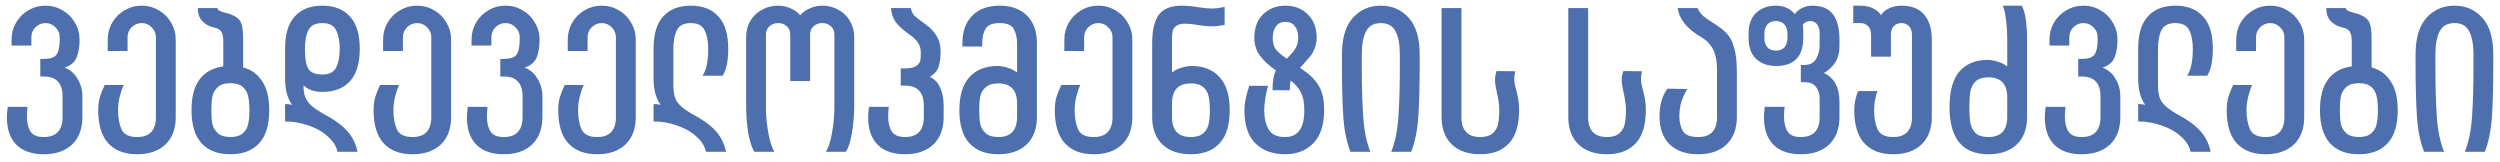 <svg width="247" height="16" viewBox="0 0 247 16" fill="none" xmlns="http://www.w3.org/2000/svg">
<path d="M2.72 10.56C2.68 10.853 2.66 11.173 2.66 11.52C2.66 12.133 2.78 12.627 3.02 13C3.26 13.36 3.693 13.54 4.32 13.54C5.56 13.54 6.18 12.88 6.18 11.56V9.52C6.18 8.867 6.027 8.38 5.72 8.06C5.427 7.727 4.96 7.56 4.32 7.56H3.98V5.82H4.32C4.96 5.82 5.38 5.68 5.58 5.4C5.793 5.12 5.9 4.607 5.9 3.86V3.68C5.9 3.293 5.76 2.967 5.48 2.7C5.213 2.42 4.887 2.28 4.5 2.28C4.113 2.28 3.78 2.42 3.5 2.7C3.233 2.967 3.1 3.293 3.1 3.68V4.5H1.14V3.92C1.14 3.307 1.287 2.747 1.58 2.24C1.887 1.72 2.293 1.313 2.8 1.02C3.32 0.713 3.887 0.56 4.5 0.56C5.113 0.56 5.673 0.713 6.18 1.02C6.7 1.313 7.107 1.72 7.4 2.24C7.707 2.747 7.86 3.307 7.86 3.92C7.86 4.64 7.76 5.233 7.56 5.7C7.36 6.167 6.967 6.493 6.38 6.68C6.927 6.88 7.353 7.247 7.66 7.78C7.98 8.3 8.14 8.88 8.14 9.52V11.56C8.14 12.72 7.8 13.627 7.12 14.28C6.44 14.92 5.507 15.24 4.32 15.24C3.147 15.24 2.247 14.927 1.62 14.3C0.993 13.673 0.68 12.767 0.68 11.58C0.68 11.38 0.707 11.04 0.76 10.56H2.72ZM14.003 0.56C14.617 0.56 15.177 0.713 15.683 1.02C16.203 1.313 16.61 1.72 16.903 2.24C17.21 2.747 17.363 3.307 17.363 3.92V11.56C17.363 12.72 17.023 13.627 16.343 14.28C15.663 14.92 14.73 15.24 13.543 15.24C12.317 15.24 11.37 14.88 10.703 14.16C10.037 13.44 9.703 12.347 9.703 10.88C9.703 10.413 9.757 9.987 9.863 9.6C9.983 9.213 10.143 8.813 10.343 8.4H12.223C12.077 8.707 11.943 9.093 11.823 9.56C11.717 10.013 11.663 10.453 11.663 10.88C11.663 11.627 11.777 12.26 12.003 12.78C12.243 13.287 12.757 13.54 13.543 13.54C14.783 13.54 15.403 12.88 15.403 11.56V3.68C15.403 3.293 15.263 2.967 14.983 2.7C14.717 2.42 14.39 2.28 14.003 2.28C13.617 2.28 13.283 2.42 13.003 2.7C12.737 2.967 12.603 3.293 12.603 3.68V5.04H10.643V3.92C10.643 3.307 10.79 2.747 11.083 2.24C11.39 1.72 11.797 1.313 12.303 1.02C12.823 0.713 13.39 0.56 14.003 0.56ZM24.022 6.66C24.849 6.887 25.482 7.353 25.922 8.06C26.375 8.753 26.602 9.693 26.602 10.88C26.602 12.347 26.269 13.44 25.602 14.16C24.936 14.88 23.989 15.24 22.762 15.24C21.535 15.24 20.589 14.88 19.922 14.16C19.256 13.44 18.922 12.347 18.922 10.88C18.922 9.56 19.189 8.547 19.722 7.84C20.269 7.12 21.049 6.693 22.062 6.56V4.16C22.062 3.8 22.029 3.527 21.962 3.34C21.909 3.153 21.809 3.013 21.662 2.92C21.529 2.827 21.316 2.747 21.022 2.68C20.596 2.573 20.242 2.367 19.962 2.06C19.682 1.753 19.542 1.333 19.542 0.8H21.482C21.495 0.907 21.562 0.993 21.682 1.06C21.802 1.127 21.995 1.193 22.262 1.26C22.649 1.353 22.982 1.48 23.262 1.64C23.596 1.84 23.802 2.107 23.882 2.44C23.976 2.76 24.022 3.227 24.022 3.84V6.66ZM22.762 13.54C23.309 13.54 23.722 13.413 24.002 13.16C24.282 12.907 24.456 12.6 24.522 12.24C24.602 11.867 24.642 11.413 24.642 10.88C24.642 10.347 24.602 9.9 24.522 9.54C24.456 9.167 24.282 8.853 24.002 8.6C23.722 8.347 23.309 8.22 22.762 8.22C22.215 8.22 21.802 8.347 21.522 8.6C21.242 8.853 21.062 9.167 20.982 9.54C20.916 9.9 20.882 10.347 20.882 10.88C20.882 11.413 20.916 11.867 20.982 12.24C21.062 12.6 21.242 12.907 21.522 13.16C21.802 13.413 22.215 13.54 22.762 13.54ZM31.905 11.22C32.919 11.74 33.699 12.293 34.245 12.88C34.792 13.453 35.152 14.16 35.325 15H33.345C33.225 14.44 32.905 13.933 32.385 13.48C31.878 13.013 31.245 12.653 30.485 12.4C29.738 12.133 28.965 12 28.165 12V10.28C28.432 10.28 28.665 10.307 28.865 10.36C28.398 9.733 28.165 8.86 28.165 7.74V4.82C28.165 3.38 28.485 2.313 29.125 1.62C29.765 0.913 30.672 0.56 31.845 0.56C33.019 0.56 33.925 0.913 34.565 1.62C35.218 2.313 35.545 3.38 35.545 4.82C35.545 6.26 35.218 7.333 34.565 8.04C33.925 8.733 33.019 9.08 31.845 9.08C31.072 9.08 30.465 8.873 30.025 8.46H29.985C29.985 8.94 30.052 9.34 30.185 9.66C30.332 9.967 30.532 10.233 30.785 10.46C31.052 10.687 31.425 10.94 31.905 11.22ZM31.845 2.28C31.165 2.28 30.705 2.513 30.465 2.98C30.238 3.447 30.125 4.06 30.125 4.82C30.125 5.767 30.238 6.427 30.465 6.8C30.705 7.173 31.165 7.36 31.845 7.36C32.525 7.36 32.978 7.133 33.205 6.68C33.445 6.213 33.565 5.593 33.565 4.82C33.565 4.06 33.445 3.447 33.205 2.98C32.978 2.513 32.525 2.28 31.845 2.28ZM41.211 0.56C41.824 0.56 42.384 0.713 42.891 1.02C43.41 1.313 43.817 1.72 44.111 2.24C44.417 2.747 44.571 3.307 44.571 3.92V11.56C44.571 12.72 44.23 13.627 43.55 14.28C42.87 14.92 41.937 15.24 40.751 15.24C39.524 15.24 38.577 14.88 37.91 14.16C37.244 13.44 36.91 12.347 36.91 10.88C36.91 10.413 36.964 9.987 37.071 9.6C37.191 9.213 37.35 8.813 37.55 8.4H39.431C39.284 8.707 39.151 9.093 39.031 9.56C38.924 10.013 38.87 10.453 38.87 10.88C38.87 11.627 38.984 12.26 39.211 12.78C39.45 13.287 39.964 13.54 40.751 13.54C41.99 13.54 42.611 12.88 42.611 11.56V3.68C42.611 3.293 42.471 2.967 42.191 2.7C41.924 2.42 41.597 2.28 41.211 2.28C40.824 2.28 40.49 2.42 40.211 2.7C39.944 2.967 39.81 3.293 39.81 3.68V5.04H37.85V3.92C37.85 3.307 37.997 2.747 38.291 2.24C38.597 1.72 39.004 1.313 39.511 1.02C40.031 0.713 40.597 0.56 41.211 0.56ZM48.169 10.56C48.129 10.853 48.109 11.173 48.109 11.52C48.109 12.133 48.229 12.627 48.469 13C48.709 13.36 49.143 13.54 49.769 13.54C51.009 13.54 51.629 12.88 51.629 11.56V9.52C51.629 8.867 51.476 8.38 51.169 8.06C50.876 7.727 50.409 7.56 49.769 7.56H49.429V5.82H49.769C50.409 5.82 50.829 5.68 51.029 5.4C51.243 5.12 51.349 4.607 51.349 3.86V3.68C51.349 3.293 51.209 2.967 50.929 2.7C50.663 2.42 50.336 2.28 49.949 2.28C49.563 2.28 49.229 2.42 48.949 2.7C48.683 2.967 48.549 3.293 48.549 3.68V4.5H46.589V3.92C46.589 3.307 46.736 2.747 47.029 2.24C47.336 1.72 47.743 1.313 48.249 1.02C48.769 0.713 49.336 0.56 49.949 0.56C50.563 0.56 51.123 0.713 51.629 1.02C52.149 1.313 52.556 1.72 52.849 2.24C53.156 2.747 53.309 3.307 53.309 3.92C53.309 4.64 53.209 5.233 53.009 5.7C52.809 6.167 52.416 6.493 51.829 6.68C52.376 6.88 52.803 7.247 53.109 7.78C53.429 8.3 53.589 8.88 53.589 9.52V11.56C53.589 12.72 53.249 13.627 52.569 14.28C51.889 14.92 50.956 15.24 49.769 15.24C48.596 15.24 47.696 14.927 47.069 14.3C46.443 13.673 46.129 12.767 46.129 11.58C46.129 11.38 46.156 11.04 46.209 10.56H48.169ZM59.453 0.56C60.066 0.56 60.626 0.713 61.133 1.02C61.653 1.313 62.059 1.72 62.353 2.24C62.659 2.747 62.813 3.307 62.813 3.92V11.56C62.813 12.72 62.473 13.627 61.793 14.28C61.113 14.92 60.179 15.24 58.993 15.24C57.766 15.24 56.819 14.88 56.153 14.16C55.486 13.44 55.153 12.347 55.153 10.88C55.153 10.413 55.206 9.987 55.313 9.6C55.433 9.213 55.593 8.813 55.793 8.4H57.673C57.526 8.707 57.393 9.093 57.273 9.56C57.166 10.013 57.113 10.453 57.113 10.88C57.113 11.627 57.226 12.26 57.453 12.78C57.693 13.287 58.206 13.54 58.993 13.54C60.233 13.54 60.853 12.88 60.853 11.56V3.68C60.853 3.293 60.713 2.967 60.433 2.7C60.166 2.42 59.839 2.28 59.453 2.28C59.066 2.28 58.733 2.42 58.453 2.7C58.186 2.967 58.053 3.293 58.053 3.68V5.04H56.093V3.92C56.093 3.307 56.239 2.747 56.533 2.24C56.839 1.72 57.246 1.313 57.753 1.02C58.273 0.713 58.839 0.56 59.453 0.56ZM64.571 10.28C64.838 10.28 65.071 10.307 65.271 10.36C64.805 9.733 64.571 8.86 64.571 7.74V4.82C64.571 3.38 64.891 2.313 65.531 1.62C66.171 0.913 67.078 0.56 68.251 0.56C69.425 0.56 70.331 0.913 70.971 1.62C71.625 2.313 71.951 3.38 71.951 4.82C71.951 6.033 71.765 6.92 71.391 7.48H69.431V7.44C69.791 6.893 69.971 6.02 69.971 4.82C69.971 4.06 69.851 3.447 69.611 2.98C69.385 2.513 68.931 2.28 68.251 2.28C67.571 2.28 67.111 2.513 66.871 2.98C66.645 3.447 66.531 4.06 66.531 4.82V8.46C66.531 9.167 66.658 9.707 66.911 10.08C67.165 10.44 67.631 10.82 68.311 11.22C69.325 11.74 70.105 12.293 70.651 12.88C71.198 13.453 71.558 14.16 71.731 15H69.751C69.631 14.44 69.311 13.933 68.791 13.48C68.285 13.013 67.651 12.653 66.891 12.4C66.145 12.133 65.371 12 64.571 12V10.28ZM73.717 3.64C73.717 3.067 73.85 2.547 74.117 2.08C74.397 1.613 74.777 1.247 75.257 0.98C75.737 0.7 76.277 0.56 76.877 0.56C77.303 0.56 77.71 0.647 78.097 0.82C78.483 0.98 78.803 1.207 79.057 1.5C79.31 1.22 79.63 0.993 80.017 0.82C80.403 0.647 80.81 0.56 81.237 0.56C81.837 0.56 82.377 0.7 82.857 0.98C83.337 1.247 83.71 1.613 83.977 2.08C84.257 2.547 84.397 3.067 84.397 3.64V10.26C84.397 11.367 84.317 12.347 84.157 13.2C84.01 14.04 83.817 14.64 83.577 15H81.617V14.96C81.843 14.627 82.037 14.027 82.197 13.16C82.357 12.28 82.437 11.433 82.437 10.62V3.4C82.437 3.067 82.323 2.8 82.097 2.6C81.87 2.387 81.583 2.28 81.237 2.28C80.89 2.28 80.603 2.387 80.377 2.6C80.15 2.8 80.037 3.067 80.037 3.4V8H78.077V3.4C78.077 3.067 77.963 2.8 77.737 2.6C77.51 2.387 77.223 2.28 76.877 2.28C76.53 2.28 76.243 2.387 76.017 2.6C75.79 2.8 75.677 3.067 75.677 3.4V10.62C75.677 11.433 75.757 12.28 75.917 13.16C76.077 14.027 76.27 14.627 76.497 14.96V15H74.537C74.297 14.64 74.097 14.04 73.937 13.2C73.79 12.347 73.717 11.367 73.717 10.26V3.64ZM87.813 10.56C87.773 10.853 87.753 11.173 87.753 11.52C87.753 12.133 87.873 12.627 88.113 13C88.353 13.36 88.786 13.54 89.413 13.54C90.653 13.54 91.273 12.88 91.273 11.56V10.44C91.273 9.12 90.653 8.46 89.413 8.46H88.993V6.76H89.413C89.946 6.76 90.326 6.673 90.553 6.5C90.78 6.313 90.906 6.133 90.933 5.96C90.96 5.787 90.973 5.507 90.973 5.12C90.973 4.493 90.613 3.933 89.893 3.44C89.226 2.973 88.76 2.553 88.493 2.18C88.226 1.807 88.073 1.347 88.033 0.8H89.993C90.046 1.093 90.153 1.333 90.313 1.52C90.486 1.693 90.753 1.907 91.113 2.16L91.553 2.48C91.98 2.8 92.313 3.167 92.553 3.58C92.806 3.993 92.933 4.493 92.933 5.08C92.933 5.693 92.866 6.2 92.733 6.6C92.6 7 92.313 7.333 91.873 7.6C92.34 7.813 92.68 8.173 92.893 8.68C93.12 9.187 93.233 9.773 93.233 10.44V11.56C93.233 12.72 92.893 13.627 92.213 14.28C91.533 14.92 90.6 15.24 89.413 15.24C88.24 15.24 87.34 14.927 86.713 14.3C86.086 13.673 85.773 12.767 85.773 11.58C85.773 11.38 85.8 11.04 85.853 10.56H87.813ZM98.766 0.56C99.913 0.56 100.813 0.887 101.466 1.54C102.12 2.193 102.446 3.1 102.446 4.26V11.56C102.446 12.72 102.106 13.627 101.426 14.28C100.746 14.92 99.813 15.24 98.626 15.24C97.4 15.24 96.453 14.88 95.786 14.16C95.12 13.44 94.786 12.347 94.786 10.88C94.786 9.427 95.12 8.34 95.786 7.62C96.453 6.887 97.366 6.52 98.526 6.52C98.873 6.52 99.22 6.58 99.566 6.7C99.926 6.807 100.22 6.953 100.446 7.14H100.486V4.26C100.486 3.727 100.38 3.267 100.166 2.88C99.966 2.48 99.5 2.28 98.766 2.28C98.033 2.28 97.56 2.48 97.346 2.88C97.146 3.267 97.046 3.727 97.046 4.26V4.6H95.086V4.26C95.086 3.1 95.413 2.193 96.066 1.54C96.72 0.887 97.62 0.56 98.766 0.56ZM100.486 10.22C100.486 8.9 99.866 8.24 98.626 8.24C98.08 8.24 97.666 8.367 97.386 8.62C97.106 8.86 96.926 9.167 96.846 9.54C96.78 9.9 96.746 10.347 96.746 10.88C96.746 11.413 96.78 11.867 96.846 12.24C96.926 12.6 97.106 12.907 97.386 13.16C97.666 13.413 98.08 13.54 98.626 13.54C99.866 13.54 100.486 12.88 100.486 11.56V10.22ZM108.515 0.56C109.128 0.56 109.688 0.713 110.195 1.02C110.715 1.313 111.122 1.72 111.415 2.24C111.722 2.747 111.875 3.307 111.875 3.92V11.56C111.875 12.72 111.535 13.627 110.855 14.28C110.175 14.92 109.242 15.24 108.055 15.24C106.828 15.24 105.882 14.88 105.215 14.16C104.548 13.44 104.215 12.347 104.215 10.88C104.215 10.413 104.268 9.987 104.375 9.6C104.495 9.213 104.655 8.813 104.855 8.4H106.735C106.588 8.707 106.455 9.093 106.335 9.56C106.228 10.013 106.175 10.453 106.175 10.88C106.175 11.627 106.288 12.26 106.515 12.78C106.755 13.287 107.268 13.54 108.055 13.54C109.295 13.54 109.915 12.88 109.915 11.56V3.68C109.915 3.293 109.775 2.967 109.495 2.7C109.228 2.42 108.902 2.28 108.515 2.28C108.128 2.28 107.795 2.42 107.515 2.7C107.248 2.967 107.115 3.293 107.115 3.68V5.04H105.155V3.92C105.155 3.307 105.302 2.747 105.595 2.24C105.902 1.72 106.308 1.313 106.815 1.02C107.335 0.713 107.902 0.56 108.515 0.56ZM116.774 0.56C117.241 0.56 117.794 0.613 118.434 0.72C118.967 0.8 119.381 0.84 119.674 0.84C120.087 0.84 120.527 0.787 120.994 0.68V2.46C120.527 2.553 120.094 2.6 119.694 2.6C119.281 2.6 118.827 2.553 118.334 2.46C117.801 2.38 117.387 2.34 117.094 2.34C116.694 2.34 116.401 2.413 116.214 2.56C116.027 2.693 115.907 2.867 115.854 3.08C115.814 3.28 115.794 3.553 115.794 3.9V7.14H115.834C116.061 6.953 116.347 6.807 116.694 6.7C117.054 6.58 117.407 6.52 117.754 6.52C118.914 6.52 119.827 6.887 120.494 7.62C121.161 8.34 121.494 9.427 121.494 10.88C121.494 12.347 121.161 13.44 120.494 14.16C119.827 14.88 118.881 15.24 117.654 15.24C116.467 15.24 115.534 14.92 114.854 14.28C114.174 13.627 113.834 12.72 113.834 11.56V4.26C113.834 3.02 114.047 2.093 114.474 1.48C114.914 0.867 115.681 0.56 116.774 0.56ZM115.794 11.56C115.794 12.88 116.414 13.54 117.654 13.54C118.201 13.54 118.614 13.413 118.894 13.16C119.174 12.907 119.347 12.6 119.414 12.24C119.494 11.867 119.534 11.413 119.534 10.88C119.534 10.347 119.494 9.9 119.414 9.54C119.347 9.167 119.174 8.86 118.894 8.62C118.614 8.367 118.201 8.24 117.654 8.24C116.414 8.24 115.794 8.9 115.794 10.22V11.56ZM128.926 7.04C129.512 7.44 129.972 7.927 130.306 8.5C130.652 9.06 130.826 9.853 130.826 10.88C130.826 12.32 130.472 13.407 129.766 14.14C129.059 14.873 128.132 15.24 126.986 15.24C125.746 15.24 124.759 14.88 124.026 14.16C123.306 13.427 122.946 12.333 122.946 10.88C122.946 10.24 123.106 9.44 123.426 8.48H125.286C125.192 8.773 125.106 9.16 125.026 9.64C124.946 10.107 124.906 10.52 124.906 10.88C124.906 11.653 125.052 12.293 125.346 12.8C125.639 13.293 126.186 13.54 126.986 13.54C128.239 13.54 128.866 12.653 128.866 10.88C128.866 10.133 128.752 9.547 128.526 9.12C128.299 8.68 127.966 8.293 127.526 7.96C127.459 8.187 127.426 8.507 127.426 8.92H125.726C125.726 8.027 125.839 7.373 126.066 6.96C125.386 6.493 124.859 6.007 124.486 5.5C124.112 4.993 123.926 4.407 123.926 3.74C123.926 2.753 124.212 1.98 124.786 1.42C125.372 0.847 126.112 0.56 127.006 0.56C127.899 0.56 128.632 0.847 129.206 1.42C129.792 1.98 130.086 2.753 130.086 3.74C130.086 4.127 130.019 4.473 129.886 4.78C129.766 5.087 129.639 5.327 129.506 5.5C129.372 5.66 129.146 5.92 128.826 6.28L128.446 6.7L128.926 7.04ZM127.006 2.16C126.592 2.16 126.279 2.307 126.066 2.6C125.852 2.893 125.746 3.273 125.746 3.74C125.746 4.167 125.826 4.513 125.986 4.78C126.159 5.047 126.459 5.327 126.886 5.62L127.126 5.8L127.526 5.38C128.019 4.887 128.266 4.34 128.266 3.74C128.266 3.273 128.159 2.893 127.946 2.6C127.732 2.307 127.419 2.16 127.006 2.16ZM132.584 5.38C132.584 3.767 132.944 2.56 133.664 1.76C134.384 0.96 135.304 0.56 136.424 0.56C137.544 0.56 138.464 0.96 139.184 1.76C139.904 2.56 140.264 3.767 140.264 5.38V6.34C140.264 8.5 140.217 10.247 140.124 11.58C140.031 12.913 139.797 14.053 139.424 15H137.464V14.96C137.837 14.04 138.071 12.893 138.164 11.52C138.257 10.133 138.304 8.527 138.304 6.7V5.42C138.304 4.407 138.164 3.633 137.884 3.1C137.604 2.553 137.117 2.28 136.424 2.28C135.731 2.28 135.244 2.553 134.964 3.1C134.684 3.633 134.544 4.407 134.544 5.42V6.7C134.544 8.527 134.591 10.133 134.684 11.52C134.777 12.893 135.011 14.04 135.384 14.96V15H133.424C133.051 14.053 132.817 12.913 132.724 11.58C132.631 10.247 132.584 8.5 132.584 6.34V5.38ZM144.388 11.56C144.388 12.88 145.008 13.54 146.248 13.54C146.794 13.54 147.208 13.413 147.488 13.16C147.768 12.907 147.941 12.6 148.008 12.24C148.088 11.867 148.128 11.413 148.128 10.88C148.128 10.387 148.048 9.807 147.888 9.14C147.768 8.607 147.708 8.2 147.708 7.92C147.708 7.6 147.761 7.3 147.868 7.02L149.708 7.04C149.641 7.347 149.608 7.587 149.608 7.76C149.608 8.053 149.668 8.413 149.788 8.84C149.881 9.187 149.954 9.507 150.008 9.8C150.061 10.093 150.088 10.453 150.088 10.88C150.088 12.347 149.754 13.44 149.088 14.16C148.421 14.88 147.474 15.24 146.248 15.24C145.061 15.24 144.128 14.92 143.448 14.28C142.768 13.627 142.428 12.72 142.428 11.56V0.8H144.388V11.56ZM156.907 11.56C156.907 12.88 157.527 13.54 158.767 13.54C159.314 13.54 159.727 13.413 160.007 13.16C160.287 12.907 160.461 12.6 160.527 12.24C160.607 11.867 160.647 11.413 160.647 10.88C160.647 10.387 160.567 9.807 160.407 9.14C160.287 8.607 160.227 8.2 160.227 7.92C160.227 7.6 160.281 7.3 160.387 7.02L162.227 7.04C162.161 7.347 162.127 7.587 162.127 7.76C162.127 8.053 162.187 8.413 162.307 8.84C162.401 9.187 162.474 9.507 162.527 9.8C162.581 10.093 162.607 10.453 162.607 10.88C162.607 12.347 162.274 13.44 161.607 14.16C160.941 14.88 159.994 15.24 158.767 15.24C157.581 15.24 156.647 14.92 155.967 14.28C155.287 13.627 154.947 12.72 154.947 11.56V0.8H156.907V11.56ZM167.721 0.8C167.868 1.12 168.061 1.387 168.301 1.6C168.541 1.8 168.848 2.013 169.221 2.24C169.435 2.373 169.595 2.48 169.701 2.56C170.128 2.84 170.468 3.133 170.721 3.44C170.975 3.733 171.181 4.173 171.341 4.76C171.515 5.333 171.601 6.113 171.601 7.1V11.56C171.601 12.72 171.261 13.627 170.581 14.28C169.901 14.92 168.968 15.24 167.781 15.24C166.581 15.24 165.641 14.913 164.961 14.26C164.295 13.607 163.961 12.68 163.961 11.48C163.961 10.373 164.221 9.467 164.741 8.76L166.701 8.8C166.448 9.213 166.255 9.633 166.121 10.06C165.988 10.487 165.921 10.96 165.921 11.48C165.921 12.04 166.035 12.527 166.261 12.94C166.501 13.34 167.008 13.54 167.781 13.54C169.021 13.54 169.641 12.88 169.641 11.56V6.88C169.641 6.08 169.521 5.433 169.281 4.94C169.055 4.433 168.648 4.007 168.061 3.66C166.661 2.833 165.895 1.88 165.761 0.8H167.721ZM172.76 3.34C172.76 2.433 173.007 1.747 173.5 1.28C174.007 0.8 174.66 0.56 175.46 0.56C175.86 0.56 176.22 0.633 176.54 0.78C176.874 0.927 177.134 1.133 177.32 1.4C177.494 1.147 177.734 0.947 178.04 0.8C178.36 0.64 178.694 0.56 179.04 0.56C180 0.56 180.687 0.847 181.1 1.42C181.527 1.993 181.74 2.827 181.74 3.92V4.48C181.74 5.16 181.607 5.713 181.34 6.14C181.074 6.567 180.694 6.927 180.2 7.22C181.227 7.673 181.74 8.633 181.74 10.1V11.56C181.74 12.72 181.4 13.627 180.72 14.28C180.04 14.92 179.107 15.24 177.92 15.24C176.747 15.24 175.847 14.927 175.22 14.3C174.594 13.673 174.28 12.767 174.28 11.58C174.28 11.38 174.307 11.04 174.36 10.56H176.32C176.28 10.853 176.26 11.173 176.26 11.52C176.26 12.133 176.38 12.627 176.62 13C176.86 13.36 177.294 13.54 177.92 13.54C179.16 13.54 179.78 12.88 179.78 11.56V9.7C179.78 9.3 179.667 8.94 179.44 8.62C179.227 8.287 178.84 8.12 178.28 8.12H177.92V6.42H178.24C178.827 6.42 179.227 6.213 179.44 5.8C179.667 5.387 179.78 4.947 179.78 4.48V3.3C179.78 2.913 179.694 2.613 179.52 2.4C179.36 2.187 179.14 2.08 178.86 2.08C178.687 2.08 178.534 2.12 178.4 2.2C178.267 2.267 178.174 2.353 178.12 2.46C178.147 2.727 178.16 2.953 178.16 3.14V3.74C178.16 5.593 177.26 6.52 175.46 6.52C174.66 6.52 174.007 6.287 173.5 5.82C173.007 5.34 172.76 4.647 172.76 3.74V3.34ZM174.32 3.74C174.32 4.113 174.414 4.42 174.6 4.66C174.787 4.887 175.074 5 175.46 5C175.847 5 176.134 4.887 176.32 4.66C176.507 4.42 176.6 4.113 176.6 3.74V3.34C176.6 2.967 176.507 2.667 176.32 2.44C176.134 2.2 175.847 2.08 175.46 2.08C175.074 2.08 174.787 2.2 174.6 2.44C174.414 2.667 174.32 2.967 174.32 3.34V3.74ZM183.102 0.56H183.822C184.262 0.56 184.669 0.647 185.042 0.82C185.415 0.993 185.682 1.22 185.842 1.5C186.002 1.22 186.269 0.993 186.642 0.82C187.015 0.647 187.422 0.56 187.862 0.56C188.862 0.56 189.609 0.853 190.102 1.44C190.609 2.027 190.862 2.853 190.862 3.92V11.56C190.862 12.72 190.522 13.627 189.842 14.28C189.162 14.92 188.229 15.24 187.042 15.24C185.815 15.24 184.869 14.88 184.202 14.16C183.535 13.44 183.202 12.347 183.202 10.88C183.202 10.227 183.329 9.6 183.582 9H185.482C185.269 9.64 185.162 10.267 185.162 10.88C185.162 11.627 185.275 12.26 185.502 12.78C185.742 13.287 186.255 13.54 187.042 13.54C188.282 13.54 188.902 12.88 188.902 11.56V3.44C188.902 3.067 188.802 2.78 188.602 2.58C188.402 2.38 188.155 2.28 187.862 2.28C187.555 2.28 187.302 2.38 187.102 2.58C186.915 2.78 186.822 3.067 186.822 3.44V5.6H184.862V3.44C184.862 3.067 184.762 2.78 184.562 2.58C184.362 2.38 184.115 2.28 183.822 2.28H183.102V0.56ZM199.754 0.56C200.1 1.2 200.274 2.327 200.274 3.94V11.56C200.274 12.72 199.934 13.627 199.254 14.28C198.574 14.92 197.64 15.24 196.454 15.24C193.894 15.24 192.614 13.687 192.614 10.58C192.614 8.993 192.94 7.82 193.594 7.06C194.26 6.3 195.18 5.92 196.354 5.92C196.7 5.92 197.047 5.98 197.394 6.1C197.754 6.207 198.047 6.353 198.274 6.54H198.314V3.94C198.314 3.22 198.274 2.56 198.194 1.96C198.127 1.36 198.02 0.893 197.874 0.56H199.754ZM198.314 9.62C198.314 8.3 197.694 7.64 196.454 7.64C195.894 7.64 195.474 7.773 195.194 8.04C194.927 8.293 194.754 8.62 194.674 9.02C194.607 9.42 194.574 9.94 194.574 10.58C194.574 11.22 194.607 11.747 194.674 12.16C194.754 12.56 194.927 12.893 195.194 13.16C195.474 13.413 195.894 13.54 196.454 13.54C197.694 13.54 198.314 12.88 198.314 11.56V9.62ZM204.068 10.56C204.028 10.853 204.008 11.173 204.008 11.52C204.008 12.133 204.128 12.627 204.368 13C204.608 13.36 205.041 13.54 205.668 13.54C206.908 13.54 207.528 12.88 207.528 11.56V9.52C207.528 8.867 207.374 8.38 207.068 8.06C206.774 7.727 206.308 7.56 205.668 7.56H205.328V5.82H205.668C206.308 5.82 206.728 5.68 206.928 5.4C207.141 5.12 207.248 4.607 207.248 3.86V3.68C207.248 3.293 207.108 2.967 206.828 2.7C206.561 2.42 206.234 2.28 205.848 2.28C205.461 2.28 205.128 2.42 204.848 2.7C204.581 2.967 204.448 3.293 204.448 3.68V4.5H202.488V3.92C202.488 3.307 202.634 2.747 202.928 2.24C203.234 1.72 203.641 1.313 204.148 1.02C204.668 0.713 205.234 0.56 205.848 0.56C206.461 0.56 207.021 0.713 207.528 1.02C208.048 1.313 208.454 1.72 208.748 2.24C209.054 2.747 209.208 3.307 209.208 3.92C209.208 4.64 209.108 5.233 208.908 5.7C208.708 6.167 208.314 6.493 207.728 6.68C208.274 6.88 208.701 7.247 209.008 7.78C209.328 8.3 209.488 8.88 209.488 9.52V11.56C209.488 12.72 209.148 13.627 208.468 14.28C207.788 14.92 206.854 15.24 205.668 15.24C204.494 15.24 203.594 14.927 202.968 14.3C202.341 13.673 202.028 12.767 202.028 11.58C202.028 11.38 202.054 11.04 202.108 10.56H204.068ZM211.251 10.28C211.518 10.28 211.751 10.307 211.951 10.36C211.484 9.733 211.251 8.86 211.251 7.74V4.82C211.251 3.38 211.571 2.313 212.211 1.62C212.851 0.913 213.758 0.56 214.931 0.56C216.104 0.56 217.011 0.913 217.651 1.62C218.304 2.313 218.631 3.38 218.631 4.82C218.631 6.033 218.444 6.92 218.071 7.48H216.111V7.44C216.471 6.893 216.651 6.02 216.651 4.82C216.651 4.06 216.531 3.447 216.291 2.98C216.064 2.513 215.611 2.28 214.931 2.28C214.251 2.28 213.791 2.513 213.551 2.98C213.324 3.447 213.211 4.06 213.211 4.82V8.46C213.211 9.167 213.338 9.707 213.591 10.08C213.844 10.44 214.311 10.82 214.991 11.22C216.004 11.74 216.784 12.293 217.331 12.88C217.878 13.453 218.238 14.16 218.411 15H216.431C216.311 14.44 215.991 13.933 215.471 13.48C214.964 13.013 214.331 12.653 213.571 12.4C212.824 12.133 212.051 12 211.251 12V10.28ZM224.296 0.56C224.91 0.56 225.47 0.713 225.976 1.02C226.496 1.313 226.903 1.72 227.196 2.24C227.503 2.747 227.656 3.307 227.656 3.92V11.56C227.656 12.72 227.316 13.627 226.636 14.28C225.956 14.92 225.023 15.24 223.836 15.24C222.61 15.24 221.663 14.88 220.996 14.16C220.33 13.44 219.996 12.347 219.996 10.88C219.996 10.413 220.05 9.987 220.156 9.6C220.276 9.213 220.436 8.813 220.636 8.4H222.516C222.37 8.707 222.236 9.093 222.116 9.56C222.01 10.013 221.956 10.453 221.956 10.88C221.956 11.627 222.07 12.26 222.296 12.78C222.536 13.287 223.05 13.54 223.836 13.54C225.076 13.54 225.696 12.88 225.696 11.56V3.68C225.696 3.293 225.556 2.967 225.276 2.7C225.01 2.42 224.683 2.28 224.296 2.28C223.91 2.28 223.576 2.42 223.296 2.7C223.03 2.967 222.896 3.293 222.896 3.68V5.04H220.936V3.92C220.936 3.307 221.083 2.747 221.376 2.24C221.683 1.72 222.09 1.313 222.596 1.02C223.116 0.713 223.683 0.56 224.296 0.56ZM234.315 6.66C235.142 6.887 235.775 7.353 236.215 8.06C236.668 8.753 236.895 9.693 236.895 10.88C236.895 12.347 236.562 13.44 235.895 14.16C235.228 14.88 234.282 15.24 233.055 15.24C231.828 15.24 230.882 14.88 230.215 14.16C229.548 13.44 229.215 12.347 229.215 10.88C229.215 9.56 229.482 8.547 230.015 7.84C230.562 7.12 231.342 6.693 232.355 6.56V4.16C232.355 3.8 232.322 3.527 232.255 3.34C232.202 3.153 232.102 3.013 231.955 2.92C231.822 2.827 231.608 2.747 231.315 2.68C230.888 2.573 230.535 2.367 230.255 2.06C229.975 1.753 229.835 1.333 229.835 0.8H231.775C231.788 0.907 231.855 0.993 231.975 1.06C232.095 1.127 232.288 1.193 232.555 1.26C232.942 1.353 233.275 1.48 233.555 1.64C233.888 1.84 234.095 2.107 234.175 2.44C234.268 2.76 234.315 3.227 234.315 3.84V6.66ZM233.055 13.54C233.602 13.54 234.015 13.413 234.295 13.16C234.575 12.907 234.748 12.6 234.815 12.24C234.895 11.867 234.935 11.413 234.935 10.88C234.935 10.347 234.895 9.9 234.815 9.54C234.748 9.167 234.575 8.853 234.295 8.6C234.015 8.347 233.602 8.22 233.055 8.22C232.508 8.22 232.095 8.347 231.815 8.6C231.535 8.853 231.355 9.167 231.275 9.54C231.208 9.9 231.175 10.347 231.175 10.88C231.175 11.413 231.208 11.867 231.275 12.24C231.355 12.6 231.535 12.907 231.815 13.16C232.095 13.413 232.508 13.54 233.055 13.54ZM238.658 5.38C238.658 3.767 239.018 2.56 239.738 1.76C240.458 0.96 241.378 0.56 242.498 0.56C243.618 0.56 244.538 0.96 245.258 1.76C245.978 2.56 246.338 3.767 246.338 5.38V6.34C246.338 8.5 246.291 10.247 246.198 11.58C246.105 12.913 245.871 14.053 245.498 15H243.538V14.96C243.911 14.04 244.145 12.893 244.238 11.52C244.331 10.133 244.378 8.527 244.378 6.7V5.42C244.378 4.407 244.238 3.633 243.958 3.1C243.678 2.553 243.191 2.28 242.498 2.28C241.805 2.28 241.318 2.553 241.038 3.1C240.758 3.633 240.618 4.407 240.618 5.42V6.7C240.618 8.527 240.665 10.133 240.758 11.52C240.851 12.893 241.085 14.04 241.458 14.96V15H239.498C239.125 14.053 238.891 12.913 238.798 11.58C238.705 10.247 238.658 8.5 238.658 6.34V5.38Z" fill="#4E6FAE"/>
</svg>
